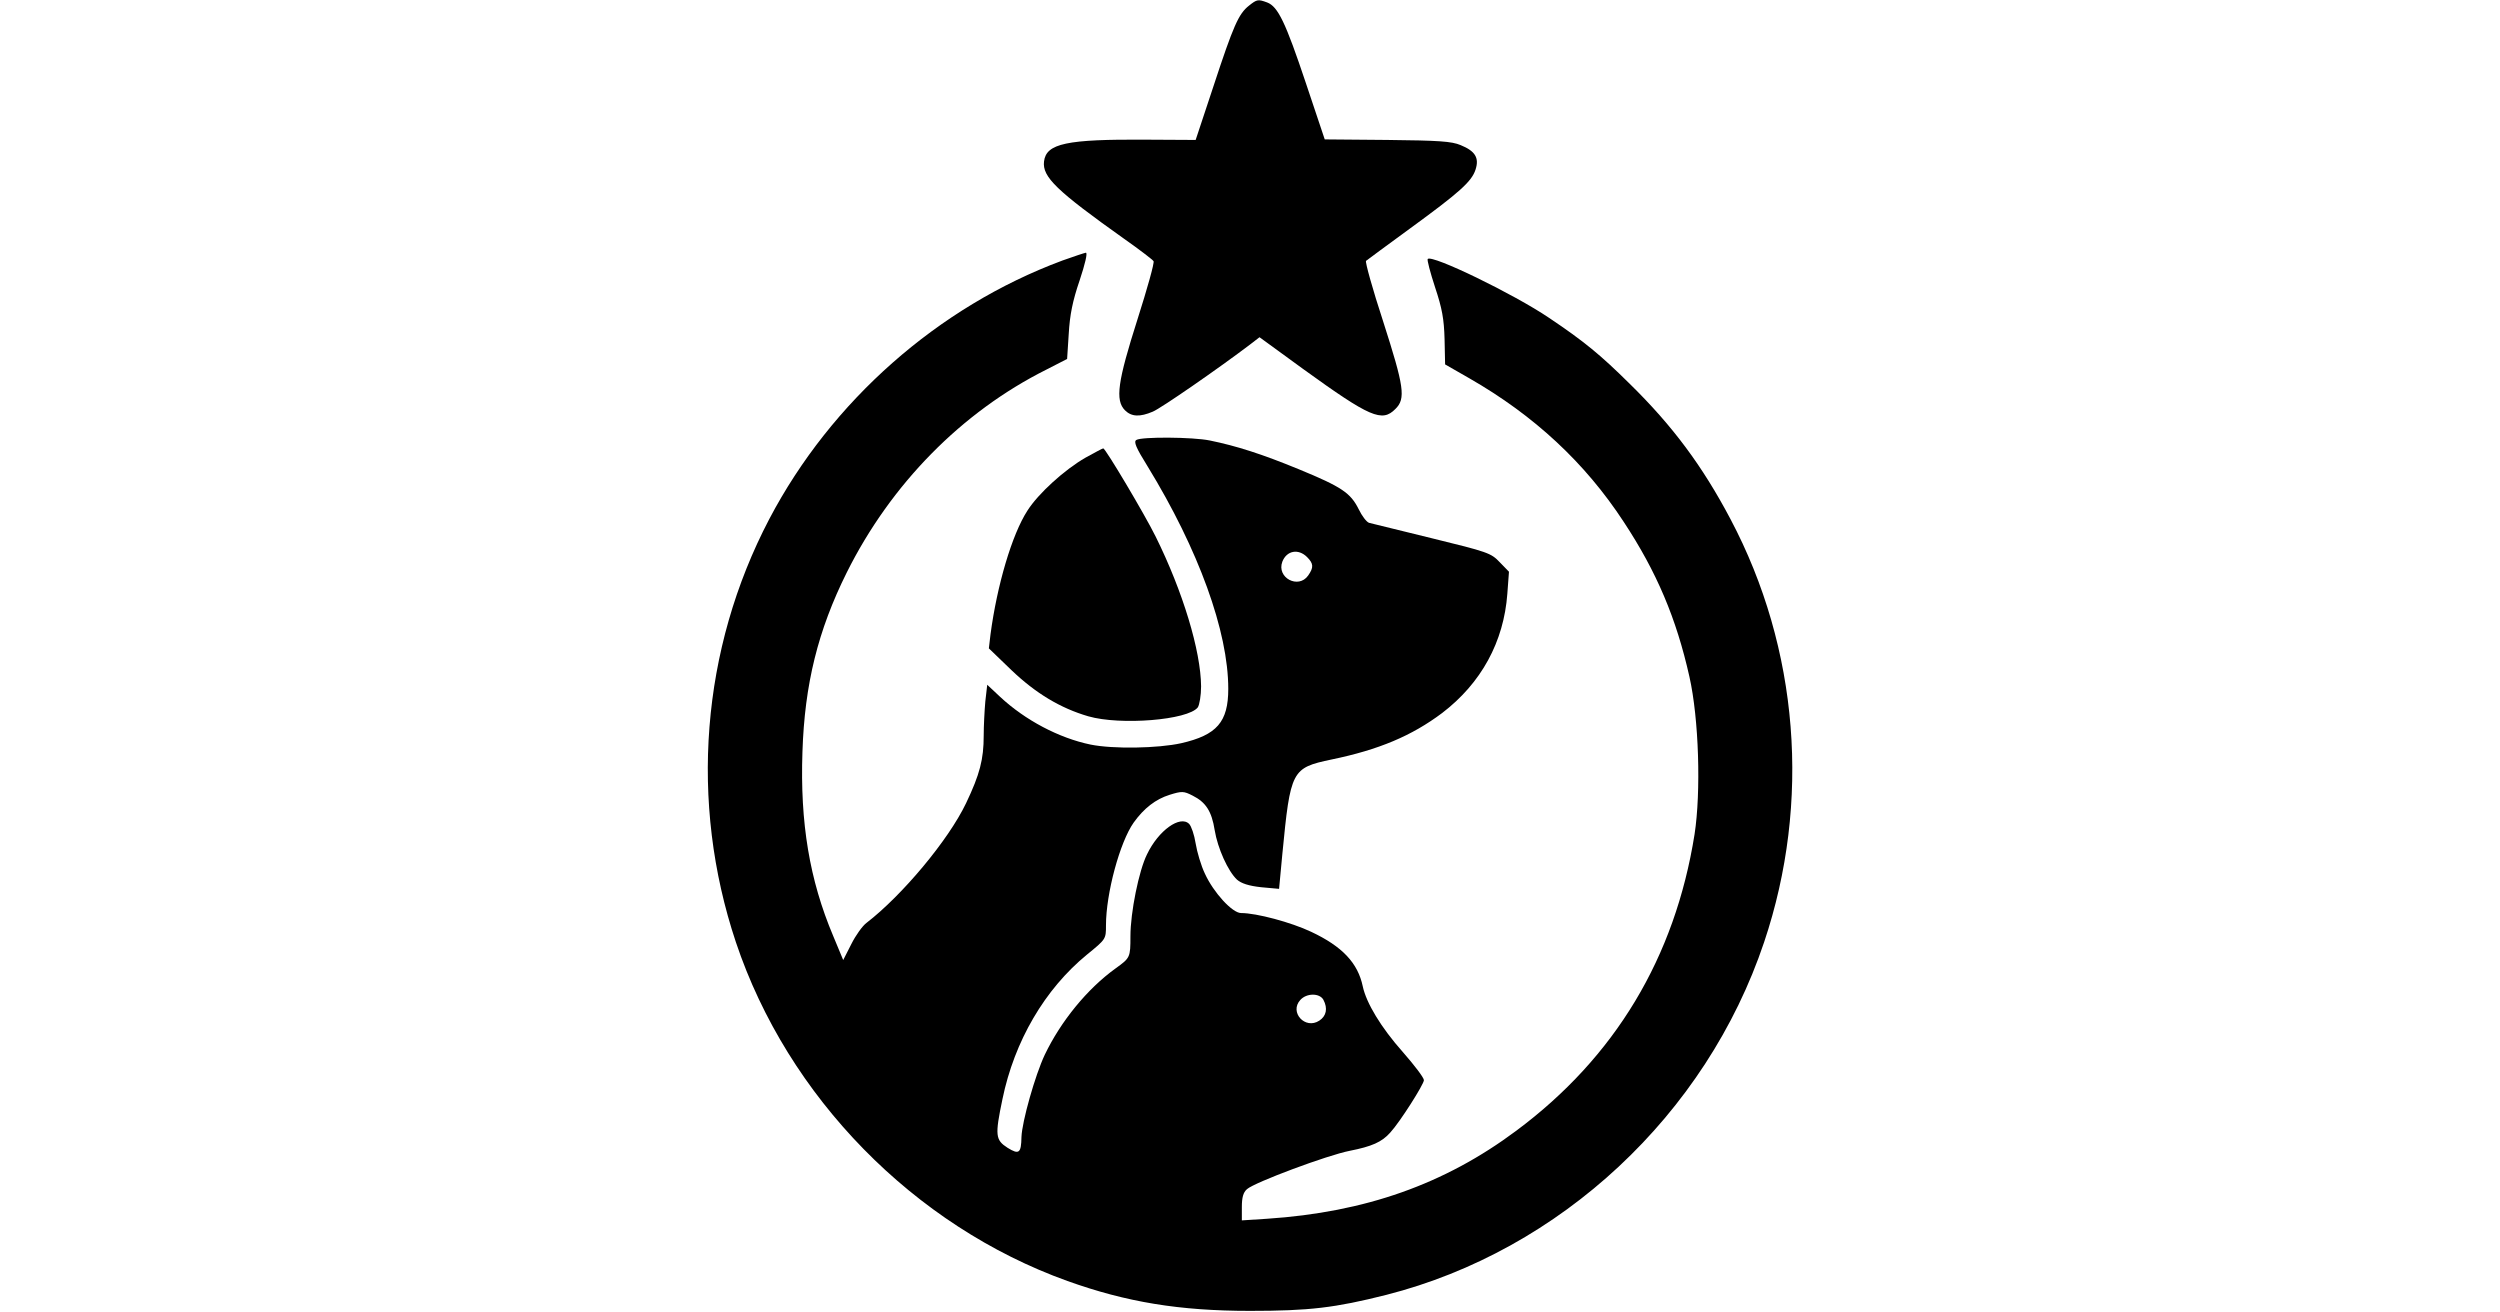 <?xml version="1.0" standalone="no"?>
<!DOCTYPE svg PUBLIC "-//W3C//DTD SVG 20010904//EN"
 "http://www.w3.org/TR/2001/REC-SVG-20010904/DTD/svg10.dtd">
<svg version="1.0" xmlns="http://www.w3.org/2000/svg"
 width="920pt" height="483pt" viewBox="0 0 920 483"
 preserveAspectRatio="xMidYMid meet">

<g transform="translate(0,483) scale(0.1,-0.1)"
fill="#000000" stroke="none">
<path d="M4596 4809 c-38 -30 -57 -73 -130 -295 l-66 -199 -182 1 c-293 2
-368 -14 -376 -80 -7 -57 46 -108 295 -285 57 -40 105 -77 108 -82 4 -5 -23
-101 -59 -214 -73 -229 -83 -298 -46 -335 24 -24 55 -25 102 -5 30 12 246 162
358 247 l35 27 162 -118 c245 -177 289 -196 338 -146 39 38 32 82 -45 322 -39
119 -67 220 -63 223 5 4 78 58 163 120 181 132 226 172 240 216 14 43 -1 68
-55 90 -33 14 -81 17 -270 19 l-230 2 -70 209 c-74 221 -102 280 -142 295 -33
12 -37 12 -67 -12z"/>
<path d="M3909 3871 c-457 -170 -850 -517 -1078 -951 -251 -479 -295 -1042
-123 -1557 191 -570 655 -1044 1220 -1247 218 -78 412 -110 672 -110 218 0
312 11 502 59 640 163 1177 663 1390 1298 173 515 128 1081 -124 1557 -103
195 -213 343 -370 497 -109 108 -169 157 -297 243 -130 88 -431 234 -447 217
-3 -3 9 -49 27 -104 26 -78 33 -117 35 -191 l2 -93 89 -51 c239 -137 426 -311
568 -528 122 -185 194 -356 242 -570 35 -155 43 -424 19 -580 -72 -454 -293
-821 -656 -1091 -264 -197 -556 -300 -917 -324 l-93 -6 0 49 c0 35 5 54 19 66
28 25 296 125 378 141 81 16 118 32 149 67 36 39 124 178 124 193 0 9 -35 55
-78 104 -80 90 -134 180 -147 241 -18 86 -75 147 -190 201 -74 35 -201 69
-258 69 -32 0 -101 75 -133 145 -14 29 -29 80 -34 111 -5 32 -16 64 -24 72
-33 33 -113 -24 -155 -112 -30 -60 -61 -214 -61 -301 0 -79 -1 -80 -55 -119
-104 -75 -201 -194 -260 -317 -36 -76 -84 -247 -86 -303 -1 -60 -9 -66 -51
-40 -45 29 -47 45 -19 179 44 214 156 405 311 532 70 57 70 57 70 108 0 117
51 306 102 378 38 53 81 86 132 102 45 14 52 14 85 -3 48 -24 70 -57 81 -127
11 -67 49 -151 82 -182 16 -14 43 -23 89 -28 l66 -6 12 128 c30 309 34 317
181 348 174 36 295 87 407 171 144 110 227 262 240 439 l6 81 -34 35 c-32 34
-45 38 -249 88 -118 29 -223 55 -232 57 -9 3 -26 25 -38 50 -30 60 -62 82
-220 147 -136 56 -230 86 -328 106 -63 13 -251 14 -270 2 -11 -6 -2 -28 41
-97 188 -307 297 -608 297 -819 0 -122 -42 -170 -173 -200 -85 -19 -251 -22
-334 -5 -116 24 -241 90 -333 176 l-47 44 -7 -61 c-3 -34 -6 -91 -6 -126 0
-87 -14 -142 -65 -249 -65 -136 -235 -339 -366 -440 -15 -11 -40 -46 -56 -78
l-30 -59 -37 89 c-87 206 -122 416 -113 677 8 249 57 447 163 660 162 325 423
591 735 747 l76 39 6 93 c4 69 14 120 40 196 20 60 30 102 23 102 -6 -1 -45
-14 -87 -29z m901 -1091 c24 -24 25 -38 4 -68 -36 -51 -117 -8 -95 51 16 41
59 49 91 17z m60 -1629 c17 -32 11 -60 -15 -77 -52 -34 -111 31 -70 76 23 26
71 26 85 1z"/>
<path d="M3995 3146 c-77 -44 -174 -132 -214 -195 -57 -88 -112 -275 -136
-456 l-6 -51 83 -80 c89 -85 180 -140 283 -170 118 -34 367 -14 403 33 6 9 12
44 12 77 -1 131 -67 349 -167 551 -41 83 -185 325 -193 325 -3 0 -32 -16 -65
-34z"/>
</g>
</svg>

